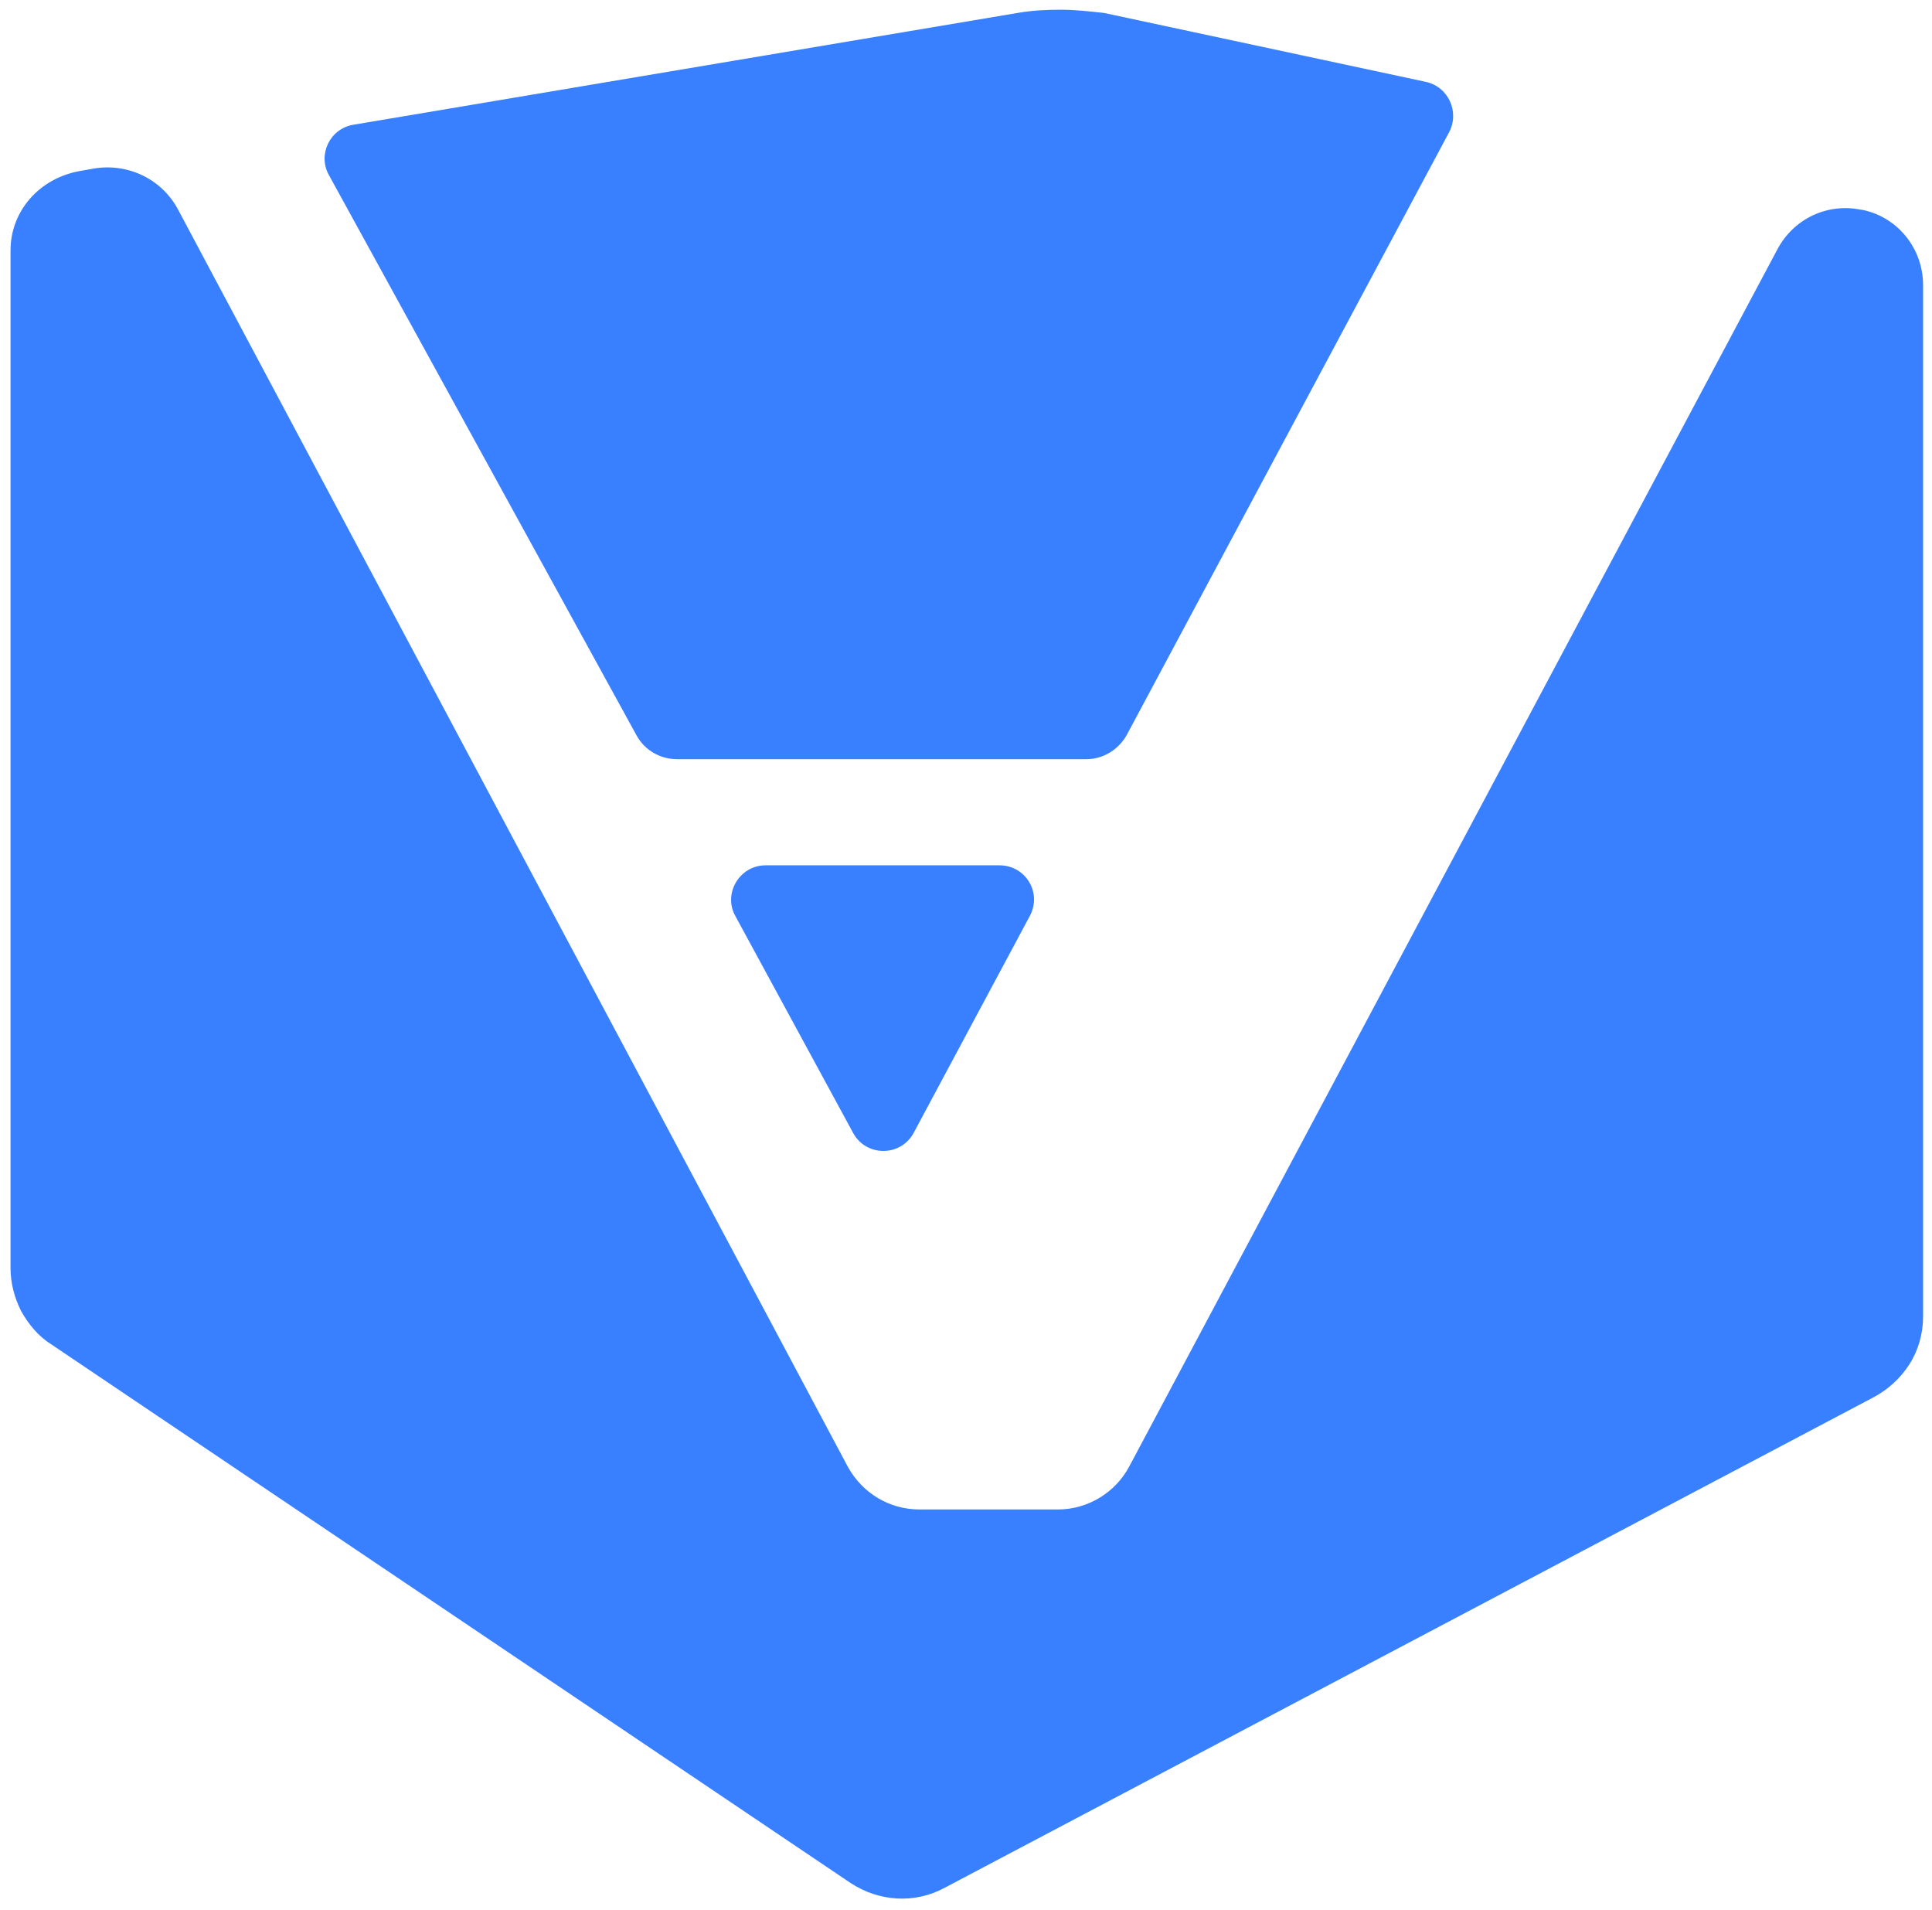 <?xml version="1.0" encoding="utf-8"?>
<!-- Generator: Adobe Illustrator 22.1.0, SVG Export Plug-In . SVG Version: 6.00 Build 0)  -->
<svg version="1.1" id="Слой_1" xmlns="http://www.w3.org/2000/svg" xmlns:xlink="http://www.w3.org/1999/xlink" x="0px" y="0px"
	 viewBox="0 0 238.5 235.7" style="enable-background:new 0 0 238.5 235.7;" xml:space="preserve">
<style type="text/css">
	.st0{fill:#3880FF;}
	.st1{display:none;fill:url(#_x31__1_);}
	.st2{display:none;fill:url(#_x32__1_);}
	.st3{display:none;fill:url(#_x33__1_);}
</style>
<g>
	<path class="st0" d="M130.9,1.2c-1.8,0-3.6,0.1-5.3,0.4L43.6,15.4c-2.9,0.5-4.4,3.7-3,6.2l38,69.2c1,1.8,2.9,2.9,5,2.9l50.5,0
		c2.1,0,4-1.2,5-3l39.8-74.4c1.3-2.5-0.1-5.6-2.9-6.2l-39.7-8.5C134.5,1.4,132.7,1.2,130.9,1.2L130.9,1.2z"/>
	<path class="st0" d="M90.8,113.1c-1.6-2.8,0.5-6.3,3.7-6.3h28.9c3.2,0,5.3,3.4,3.7,6.3l-14.3,26.7c-1.6,3-5.9,3-7.5,0L90.8,113.1z"
		/>
	<path class="st0" d="M235.7,168.4c1.1-1.7,1.7-3.8,1.7-5.9V35.2c0-4.5-3.1-8.4-7.5-9.3l-0.1,0c-4.2-0.9-8.4,1.1-10.4,4.9L139.4,181
		c-1.7,3.2-5.1,5.3-8.8,5.3h-17.1c-3.7,0-7-2-8.8-5.2L22,25.9c-2-3.8-6.2-5.8-10.4-5.1l-1.7,0.3c-5.1,0.9-8.6,5-8.6,9.8v125.6
		c0,1.9,0.5,3.7,1.3,5.3v0c0.9,1.6,2.1,3.1,3.7,4.1l98.7,66.5c3.5,2.3,7.9,2.6,11.6,0.6l114.6-60.5
		C233.1,171.5,234.6,170.1,235.7,168.4z"/>
</g>
<linearGradient id="_x31__1_" gradientUnits="userSpaceOnUse" x1="149.299" y1="-12.284" x2="249.615" y2="161.468">
	<stop  offset="0" style="stop-color:#303548"/>
	<stop  offset="3.876811e-02" style="stop-color:#2C3C59"/>
	<stop  offset="0.153" style="stop-color:#214E85"/>
	<stop  offset="0.274" style="stop-color:#185DAA"/>
	<stop  offset="0.398" style="stop-color:#106AC9"/>
	<stop  offset="0.527" style="stop-color:#0A74E1"/>
	<stop  offset="0.664" style="stop-color:#067BF2"/>
	<stop  offset="0.814" style="stop-color:#047FFC"/>
	<stop  offset="1" style="stop-color:#0380FF"/>
</linearGradient>
<path id="_x31_" class="st1" d="M176.1,132.3l0-42.6c0-8.4-4.9-16-12.6-19.4l-34.2-15.2l-0.2-55.7l93.3,25.5
	c9.3,2.5,15.7,10.9,15.7,20.5l0,122.8L176.1,132.3z"/>
<linearGradient id="_x32__1_" gradientUnits="userSpaceOnUse" x1="-0.272" y1="160.029" x2="101.66" y2="-16.523">
	<stop  offset="0" style="stop-color:#303548"/>
	<stop  offset="3.876811e-02" style="stop-color:#2C3C59"/>
	<stop  offset="0.153" style="stop-color:#214E85"/>
	<stop  offset="0.274" style="stop-color:#185DAA"/>
	<stop  offset="0.398" style="stop-color:#106AC9"/>
	<stop  offset="0.527" style="stop-color:#0A74E1"/>
	<stop  offset="0.664" style="stop-color:#067BF2"/>
	<stop  offset="0.814" style="stop-color:#047FFC"/>
	<stop  offset="1" style="stop-color:#0380FF"/>
</linearGradient>
<path id="_x32_" class="st2" d="M2.2,161.4V42c0-10.2,7.2-18.9,17.1-20.9L129.2-0.7l0.2,55.7L89,66.7c-9.1,2.6-15.4,11-15.4,20.4
	v42.6L2.2,161.4z"/>
<linearGradient id="_x33__1_" gradientUnits="userSpaceOnUse" x1="238.143" y1="180.651" x2="2.172" y2="180.651">
	<stop  offset="0" style="stop-color:#303548"/>
	<stop  offset="3.876811e-02" style="stop-color:#2C3C59"/>
	<stop  offset="0.153" style="stop-color:#214E85"/>
	<stop  offset="0.274" style="stop-color:#185DAA"/>
	<stop  offset="0.398" style="stop-color:#106AC9"/>
	<stop  offset="0.527" style="stop-color:#0A74E1"/>
	<stop  offset="0.664" style="stop-color:#067BF2"/>
	<stop  offset="0.814" style="stop-color:#047FFC"/>
	<stop  offset="1" style="stop-color:#0380FF"/>
</linearGradient>
<path id="_x33_" class="st3" d="M176.1,132.3l62,35.7l-115.4,61c-6.9,3.7-15.3,3.2-21.8-1.2L2.2,161.4l71.5-31.7l37,22.8
	c6.1,3.8,13.7,4.2,20.2,1.1L176.1,132.3z"/>
</svg>
